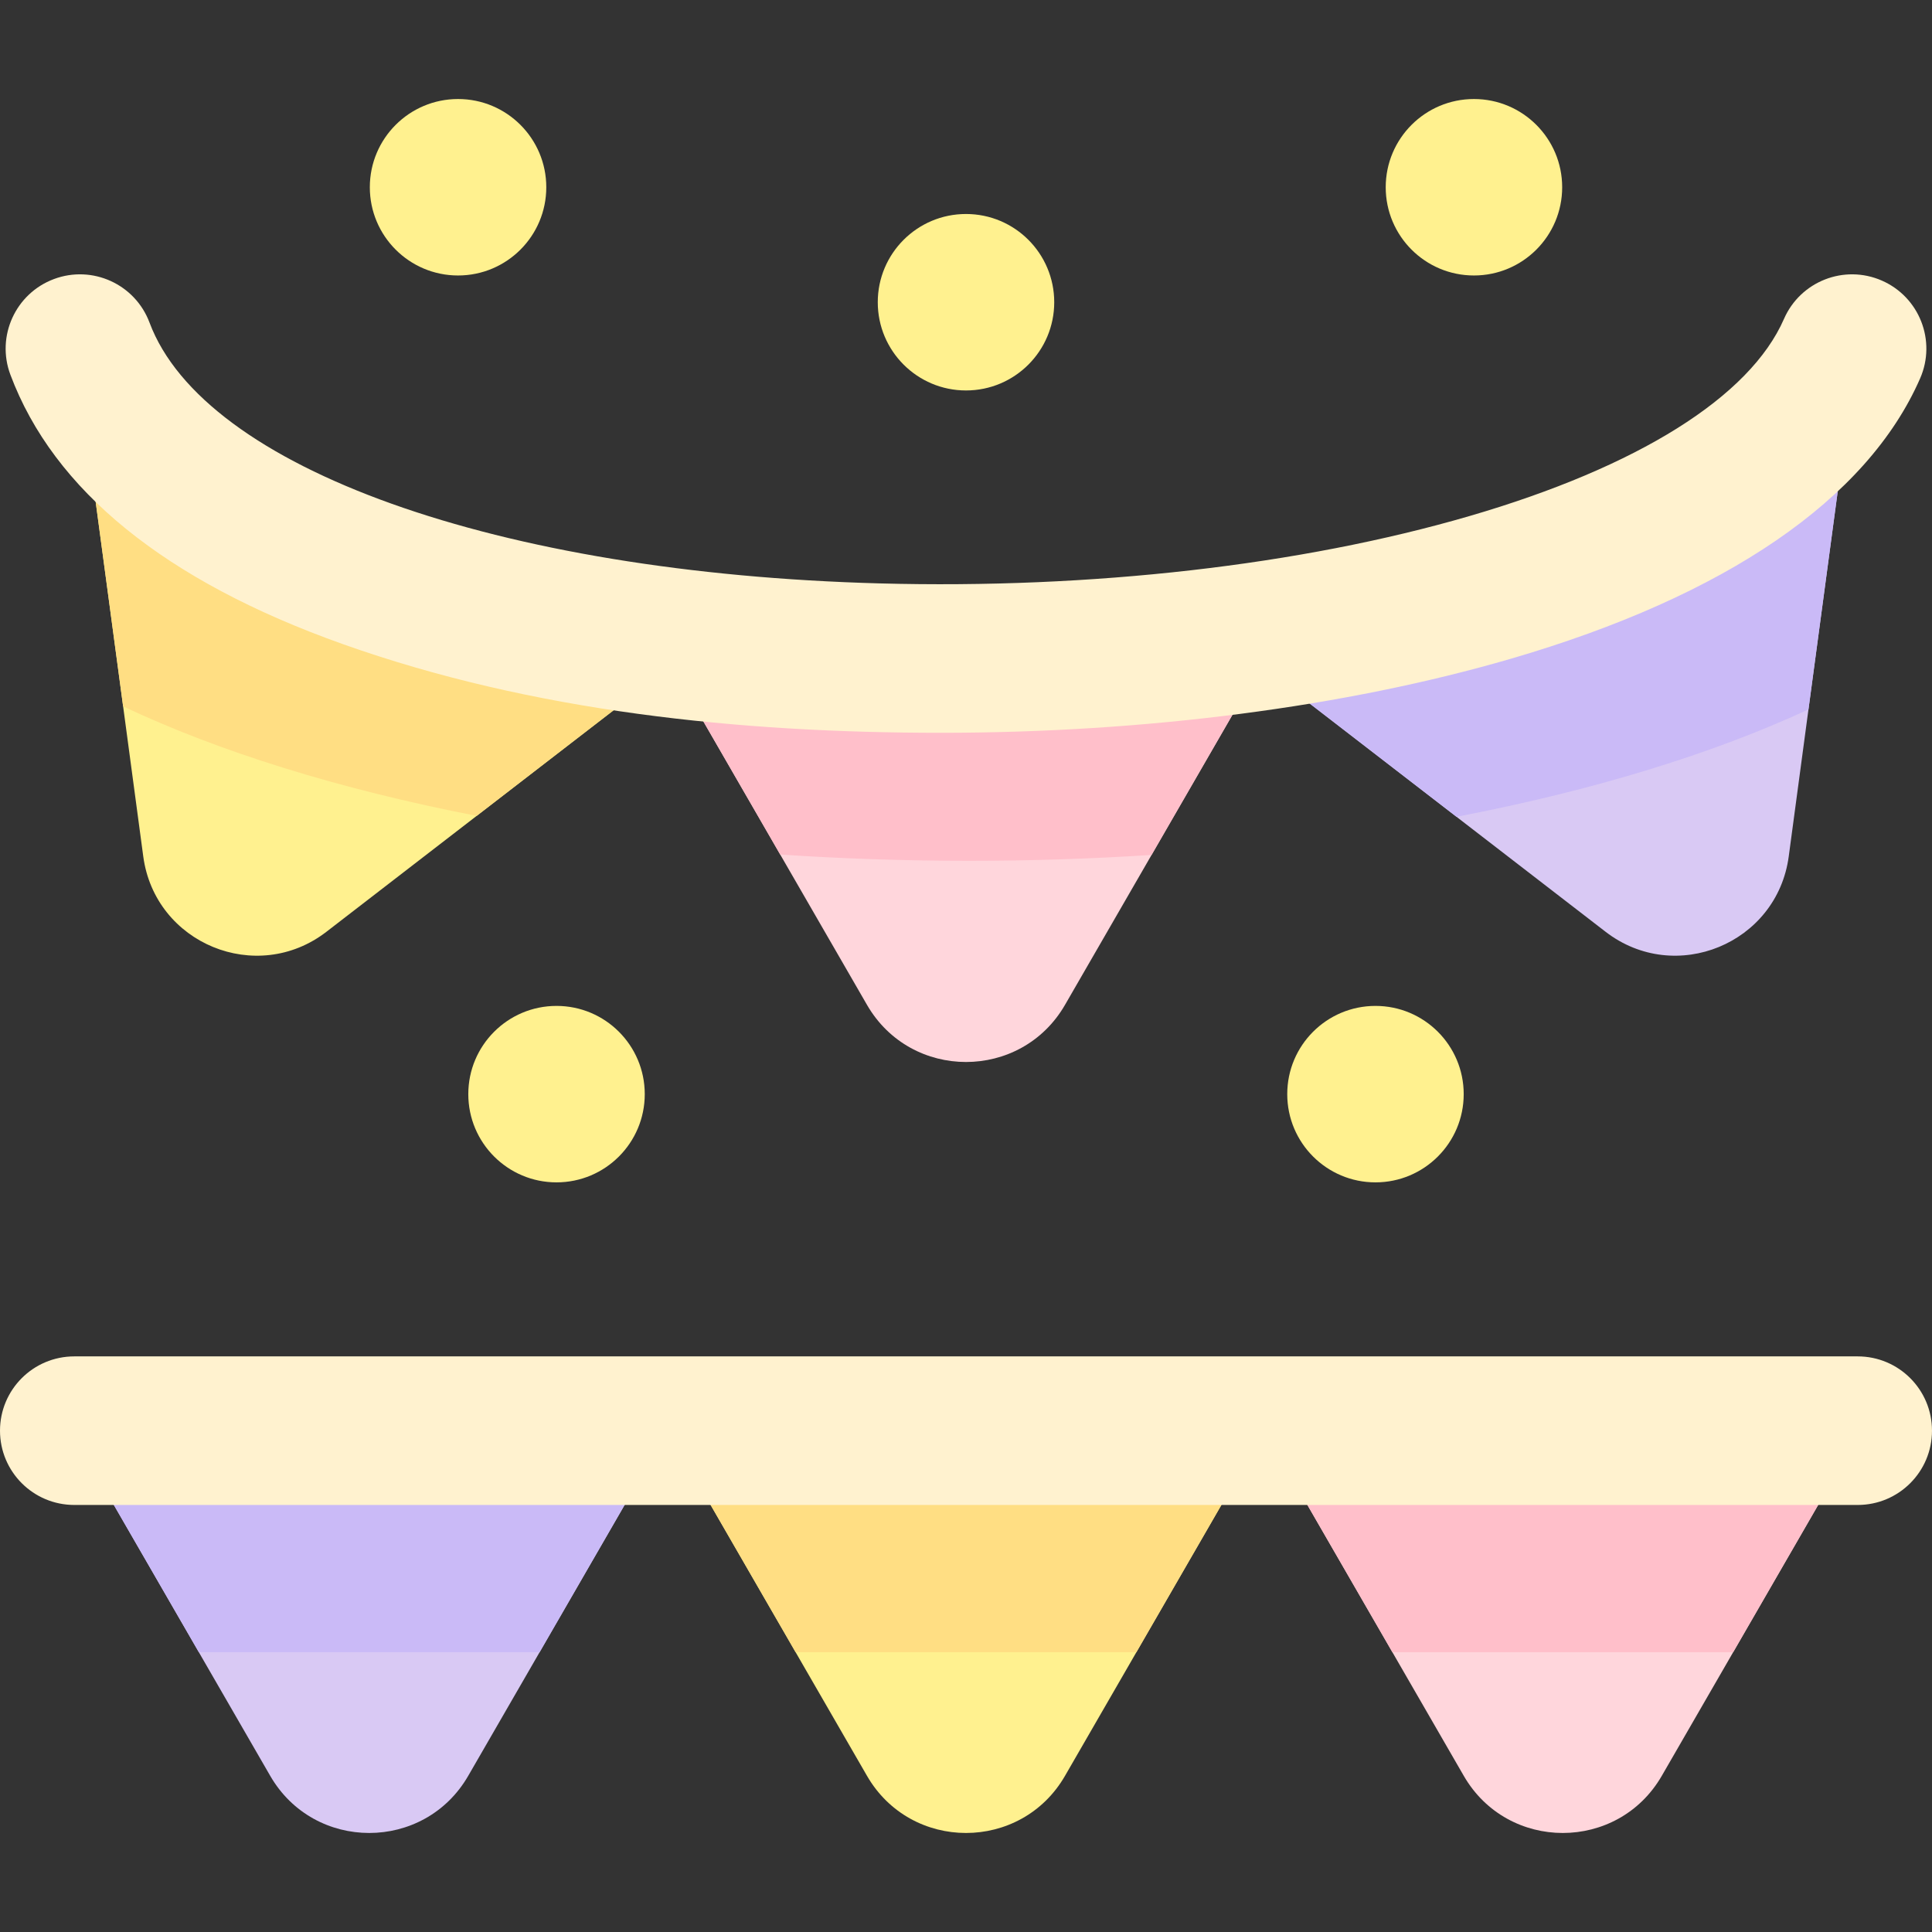 <svg id="Capa_1" enable-background="new 0 0 497 497" height="512" viewBox="0 0 497 497" width="512" xmlns="http://www.w3.org/2000/svg"><rect x="0" y="0" width="497" height="497" fill="#333333" stroke="none"/><path d="m273.974 258.487c-11.322 19.61-39.626 19.61-50.948 0l-51.303-88.859h76.777 76.777z" fill="#ffd6dc"/><path d="m171.723 169.627 28.984 50.202c15.777 1.055 32.006 1.609 48.575 1.609 16.002 0 31.684-.521 46.952-1.507l29.043-50.304h-76.777z" fill="#ffbfca"/><path d="m83.972 239.695c-17.93 13.829-44.107 3.063-47.118-19.379l-13.648-101.694 71.006 29.203 71.006 29.203z" fill="#fff18f"/><path d="m23.206 118.622 8.466 63.086c24.675 11.666 55.645 21.31 90.955 28.173l42.591-32.851-71.006-29.203z" fill="#ffde83"/><path d="m413.028 239.695c17.93 13.829 44.107 3.063 47.118-19.379l13.648-101.694-71.006 29.203-71.006 29.203z" fill="#d9c9f4"/><path d="m331.782 177.029 42.9 33.089c35.029-6.723 65.85-16.17 90.54-27.619l8.573-63.878-71.006 29.203z" fill="#cabaf7"/><path d="m242.024 188.509c-51.716 0-104.981-5.419-153.957-22.858-45.53-16.212-74.263-39.517-85.398-69.266-3.7-9.885 1.314-20.896 11.198-24.596 9.887-3.701 20.896 1.314 24.596 11.198 14.029 37.481 89.518 64.443 187.844 67.092 54.474 1.467 108.326-4.682 151.665-17.313 43.439-12.661 72.189-30.678 80.953-50.733 4.228-9.67 15.491-14.084 25.163-9.857 9.671 4.226 14.084 15.492 9.858 25.163-13.577 31.063-49.981 56.002-105.279 72.119-42.536 12.397-94.051 19.051-146.643 19.051z" fill="#fff2cf"/><path d="m273.974 456.819c-11.322 19.61-39.626 19.61-50.948 0l-51.303-88.86h76.777 76.777z" fill="#fff18f"/><path d="m171.723 367.96 32.942 57.057h87.67l32.942-57.057h-76.777z" fill="#ffde83"/><path d="m120.454 456.819c-11.322 19.61-39.626 19.61-50.948 0l-51.303-88.86h76.777 76.777z" fill="#d9c9f4"/><path d="m18.203 367.96 32.943 57.057h87.669l32.942-57.057h-76.777z" fill="#cabaf7"/><path d="m427.493 456.819c-11.322 19.61-39.626 19.61-50.948 0l-51.303-88.86h76.777 76.777z" fill="#ffd6dc"/><path d="m325.243 367.96 32.942 57.057h87.669l32.943-57.057h-76.777z" fill="#ffbfca"/><path d="m19.109 348.927c-10.554 0-19.109 8.555-19.109 19.109s8.555 19.109 19.109 19.109h458.781c10.554 0 19.109-8.556 19.109-19.109 0-10.554-8.555-19.109-19.109-19.109z" fill="#fff2cf"/><g fill="#fff18f"><circle cx="248.5" cy="77.747" r="22.697"/><circle cx="117.833" cy="48.17" r="22.697"/><circle cx="379.167" cy="48.17" r="22.697"/><circle cx="353.836" cy="281.463" r="22.697"/><circle cx="143.164" cy="281.463" r="22.697"/></g></svg>
